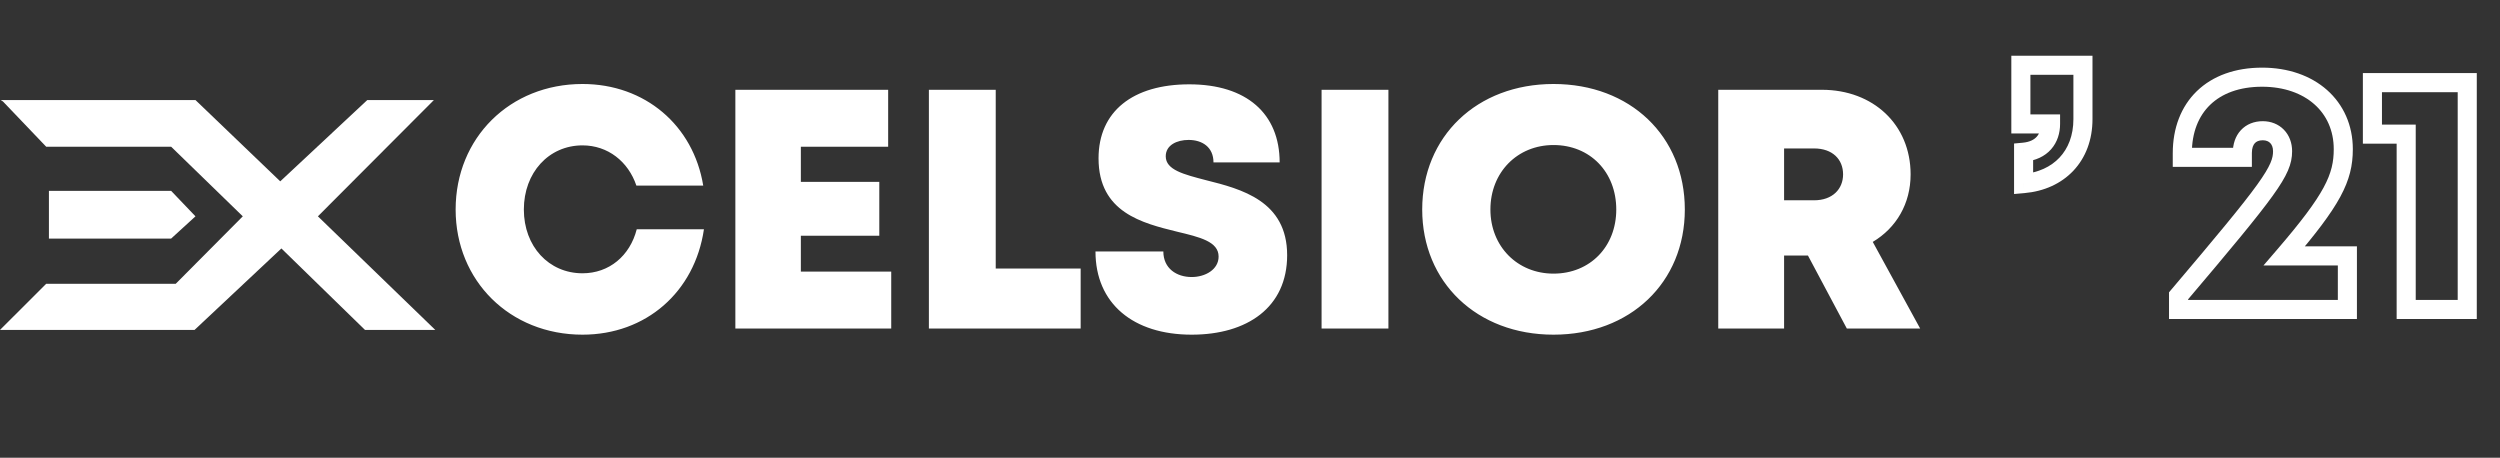 <svg width="213" height="39" viewBox="0 0 213 39" fill="none" xmlns="http://www.w3.org/2000/svg">
<rect x="0" y="0" width="213" height="39" fill="#333333" stroke="none"/>
<path d="M3.934 12.499L0.254 8.647L0.059 8.524H16.654L23.876 15.45L31.293 8.524H36.968L27.085 18.431L37.086 28.109H31.097L23.974 21.168L16.576 28.109H0L3.934 24.18H14.971L20.686 18.431L14.58 12.499H3.934Z" fill="white"/>
<path d="M4.168 20.327V16.261H14.58L16.654 18.431L14.58 20.327H4.168Z" fill="white"/>
<path d="M49.63 28.514C55.035 28.514 59.19 24.882 59.975 19.535H54.25C53.669 21.802 51.896 23.284 49.63 23.284C46.753 23.284 44.632 20.988 44.632 17.85C44.632 14.711 46.753 12.386 49.63 12.386C51.78 12.386 53.524 13.752 54.221 15.816H59.916C59.074 10.672 54.947 7.156 49.63 7.156C43.44 7.156 38.82 11.747 38.82 17.85C38.82 23.923 43.44 28.514 49.63 28.514ZM68.233 23.138V20.087H74.916V15.496H68.233V12.503H75.671V7.65H62.653V27.991H75.933V23.138H68.233ZM84.836 22.877V7.65H79.141V27.991H92.072V22.877H84.836ZM101.529 28.514C106.266 28.514 109.665 26.189 109.665 21.743C109.665 17.123 105.772 16.106 102.75 15.351C100.861 14.857 99.321 14.479 99.321 13.316C99.321 12.357 100.28 11.922 101.268 11.922C102.43 11.922 103.389 12.532 103.389 13.839H109.026C109.026 9.684 106.208 7.185 101.326 7.185C96.531 7.185 93.596 9.481 93.596 13.491C93.596 18.111 97.345 19.012 100.28 19.738C102.226 20.203 103.825 20.581 103.825 21.86C103.825 22.964 102.691 23.603 101.529 23.603C100.251 23.603 99.117 22.877 99.117 21.424H93.335C93.335 25.87 96.56 28.514 101.529 28.514ZM112.598 27.991H118.293V7.65H112.598V27.991ZM132.359 28.514C138.897 28.514 143.547 24.068 143.547 17.85C143.547 11.602 138.897 7.156 132.359 7.156C125.821 7.156 121.172 11.631 121.172 17.85C121.172 24.039 125.821 28.514 132.359 28.514ZM132.359 23.313C129.279 23.313 126.983 20.988 126.983 17.85C126.983 14.682 129.279 12.357 132.359 12.357C135.468 12.357 137.706 14.653 137.706 17.85C137.706 21.017 135.468 23.313 132.359 23.313ZM157.35 27.991H163.598L159.559 20.61C161.564 19.419 162.784 17.356 162.784 14.857C162.784 10.614 159.588 7.65 155.229 7.65H146.395V27.991H152.004V21.773H154.038L157.35 27.991ZM152.004 12.648H154.561C156.13 12.648 157.031 13.578 157.031 14.857C157.031 16.106 156.13 17.065 154.561 17.065H152.004V12.648Z" fill="white"/>
<path d="M172.41 15.642H171.598V16.53L172.481 16.452L172.41 15.642ZM177.467 5.559H178.28V4.746H177.467V5.559ZM172.178 5.559V4.746H171.365V5.559H172.178ZM172.178 10.557H171.365V11.37H172.178V10.557ZM174.706 10.557H175.519V9.744H174.706V10.557ZM172.41 12.969L172.336 12.159L171.598 12.228V12.969H172.41ZM172.481 16.452C174.148 16.307 175.608 15.653 176.653 14.544C177.701 13.432 178.28 11.917 178.28 10.15H176.654C176.654 11.551 176.201 12.652 175.469 13.429C174.735 14.208 173.666 14.717 172.34 14.832L172.481 16.452ZM178.28 10.15V5.559H176.654V10.15H178.28ZM177.467 4.746H172.178V6.372H177.467V4.746ZM171.365 5.559V10.557H172.991V5.559H171.365ZM172.178 11.37H174.706V9.744H172.178V11.37ZM173.893 10.557C173.893 11.026 173.759 11.388 173.537 11.64C173.32 11.886 172.953 12.102 172.336 12.159L172.485 13.779C173.438 13.69 174.218 13.326 174.757 12.715C175.29 12.109 175.519 11.338 175.519 10.557H173.893ZM171.598 12.969V15.642H173.223V12.969H171.598ZM194.621 21.803L194.005 21.273L192.849 22.616H194.621V21.803ZM185.932 13.405H185.119V14.218H185.932V13.405ZM191.047 13.405V14.218H191.86V13.405H191.047ZM185.613 25.203L184.993 24.677L184.8 24.904V25.203H185.613ZM185.613 26.365H184.8V27.178H185.613V26.365ZM199.997 26.365V27.178H200.81V26.365H199.997ZM199.997 21.803H200.81V20.99H199.997V21.803ZM195.237 22.333C199.364 17.537 200.461 15.474 200.461 12.707H198.835C198.835 14.822 198.13 16.479 194.005 21.273L195.237 22.333ZM200.461 12.707C200.461 10.668 199.663 8.911 198.266 7.671C196.876 6.439 194.944 5.763 192.732 5.763V7.389C194.617 7.389 196.143 7.963 197.187 8.888C198.223 9.807 198.835 11.115 198.835 12.707H200.461ZM192.732 5.763C190.447 5.763 188.528 6.455 187.176 7.76C185.822 9.069 185.119 10.914 185.119 13.056H186.745C186.745 11.276 187.321 9.881 188.306 8.93C189.293 7.976 190.774 7.389 192.732 7.389V5.763ZM185.119 13.056V13.405H186.745V13.056H185.119ZM185.932 14.218H191.047V12.592H185.932V14.218ZM191.86 13.405V13.027H190.234V13.405H191.86ZM191.86 13.027C191.86 12.599 191.981 12.341 192.113 12.198C192.237 12.063 192.443 11.951 192.79 11.951V10.325C192.062 10.325 191.396 10.577 190.918 11.096C190.446 11.607 190.234 12.293 190.234 13.027H191.86ZM192.79 11.951C193.087 11.951 193.291 12.052 193.422 12.186C193.553 12.32 193.663 12.543 193.663 12.882H195.288C195.288 12.175 195.05 11.526 194.585 11.05C194.12 10.573 193.481 10.325 192.79 10.325V11.951ZM193.663 12.882C193.663 13.447 193.52 14.057 192.305 15.745C191.086 17.438 188.894 20.076 184.993 24.677L186.233 25.729C190.119 21.147 192.359 18.453 193.624 16.695C194.893 14.932 195.288 13.973 195.288 12.882H193.663ZM184.8 25.203V26.365H186.426V25.203H184.8ZM185.613 27.178H199.997V25.552H185.613V27.178ZM200.81 26.365V21.803H199.184V26.365H200.81ZM199.997 20.99H194.621V22.616H199.997V20.99ZM202.13 7.041V6.228H201.317V7.041H202.13ZM202.13 11.429H201.317V12.242H202.13V11.429ZM205.007 11.429H205.82V10.616H205.007V11.429ZM205.007 26.365H204.194V27.178H205.007V26.365ZM210.209 26.365V27.178H211.022V26.365H210.209ZM210.209 7.041H211.022V6.228H210.209V7.041ZM201.317 7.041V11.429H202.943V7.041H201.317ZM202.13 12.242H205.007V10.616H202.13V12.242ZM204.194 11.429V26.365H205.82V11.429H204.194ZM205.007 27.178H210.209V25.552H205.007V27.178ZM211.022 26.365V7.041H209.396V26.365H211.022ZM210.209 6.228H202.13V7.854H210.209V6.228Z" fill="white"/>
</svg>

